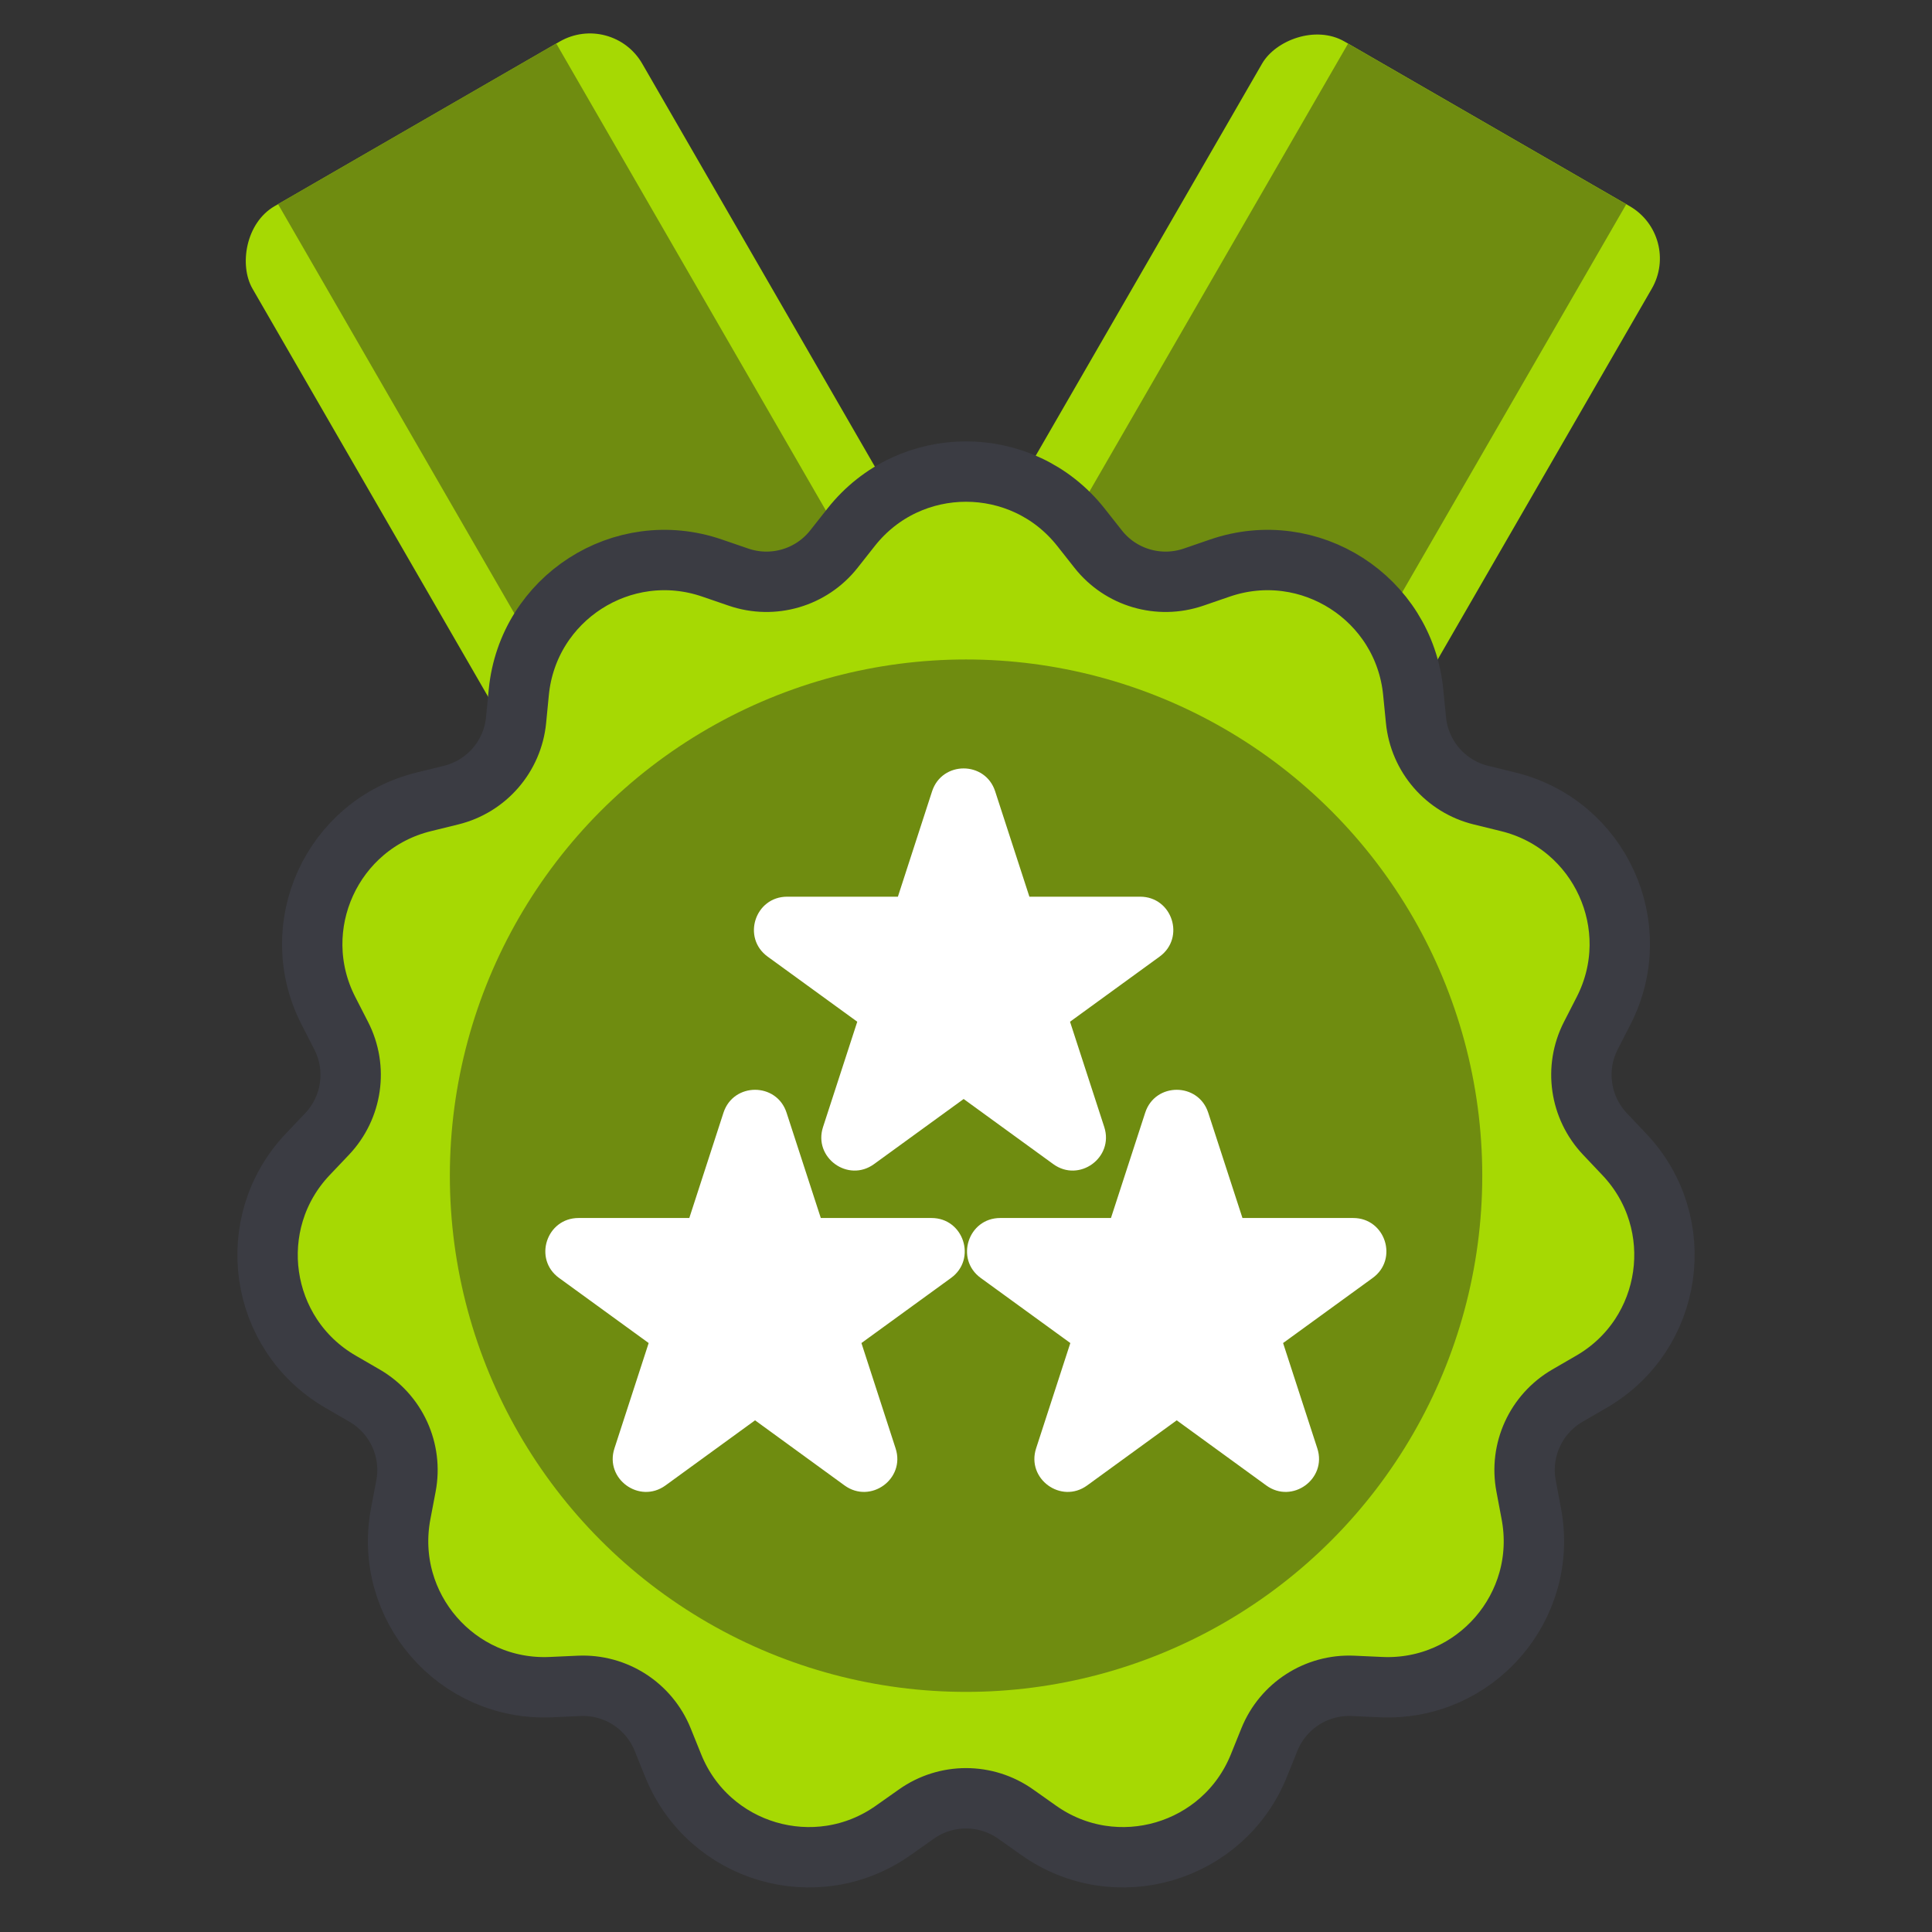<svg width="32" height="32" viewBox="0 0 32 32" fill="none" xmlns="http://www.w3.org/2000/svg">
<rect x="0" y="0" width="32" height="32" fill="#333333" stroke="none"/>
<rect width="7.454" height="11.734" rx="1" transform="matrix(-0.866 -0.5 -0.5 0.866 27.859 3.915)" fill="#A6D903"/>
<rect width="5.321" height="11.734" transform="matrix(-0.866 -0.5 -0.5 0.866 26.936 3.383)" fill="#6F8C10"/>
<rect width="7.454" height="11.734" rx="1" transform="matrix(-0.866 0.5 0.5 0.866 10.137 0.188)" fill="#A6D903"/>
<rect width="5.321" height="11.734" transform="matrix(-0.866 0.5 0.5 0.866 9.213 0.72)" fill="#6F8C10"/>
<path d="M17.902 8.731C16.931 7.504 15.069 7.504 14.099 8.731L13.811 9.096C13.436 9.57 12.803 9.755 12.232 9.559L11.792 9.408C10.312 8.901 8.746 9.907 8.593 11.464L8.548 11.927C8.489 12.528 8.057 13.027 7.47 13.17L7.019 13.281C5.5 13.654 4.726 15.348 5.439 16.74L5.651 17.154C5.927 17.691 5.833 18.344 5.417 18.783L5.097 19.12C4.021 20.255 4.285 22.098 5.638 22.884L6.04 23.117C6.563 23.421 6.837 24.02 6.724 24.614L6.637 25.071C6.345 26.608 7.564 28.015 9.127 27.944L9.592 27.923C10.195 27.896 10.75 28.253 10.976 28.813L11.15 29.244C11.735 30.695 13.521 31.22 14.798 30.315L15.178 30.047C15.671 29.698 16.33 29.698 16.823 30.047L17.202 30.315C18.479 31.22 20.265 30.695 20.851 29.244L21.025 28.813C21.251 28.253 21.806 27.896 22.409 27.923L22.873 27.944C24.436 28.015 25.655 26.608 25.363 25.071L25.277 24.614C25.164 24.02 25.438 23.421 25.96 23.117L26.362 22.884C27.715 22.098 27.98 20.255 26.903 19.12L26.584 18.783C26.168 18.344 26.074 17.691 26.349 17.154L26.561 16.74C27.274 15.348 26.501 13.654 24.982 13.281L24.53 13.17C23.944 13.027 23.512 12.528 23.453 11.927L23.407 11.464C23.254 9.907 21.688 8.901 20.208 9.408L19.769 9.559C19.197 9.755 18.564 9.57 18.19 9.096L17.902 8.731Z" fill="#A6D903" stroke="#3B3C43"/>
<circle cx="16.001" cy="19.473" r="8.55" fill="#6F8C10"/>
<path d="M11.983 18.43C12.148 17.924 12.864 17.924 13.028 18.43L13.595 20.174H15.429C15.961 20.174 16.182 20.855 15.752 21.167L14.268 22.245L14.834 23.99C14.999 24.495 14.42 24.916 13.989 24.604L12.506 23.525L11.022 24.604C10.591 24.916 10.012 24.495 10.177 23.99L10.744 22.245L9.26 21.167C8.829 20.855 9.051 20.174 9.583 20.174H11.417L11.983 18.43Z" fill="white"/>
<path d="M15.438 13.107C15.603 12.601 16.319 12.601 16.483 13.107L17.05 14.852H18.884C19.416 14.852 19.637 15.532 19.206 15.845L17.723 16.923L18.29 18.667C18.454 19.173 17.875 19.594 17.445 19.281L15.961 18.203L14.477 19.281C14.047 19.594 13.467 19.173 13.632 18.667L14.199 16.923L12.715 15.845C12.284 15.532 12.506 14.852 13.038 14.852H14.872L15.438 13.107Z" fill="white"/>
<path d="M18.968 18.43C19.132 17.924 19.848 17.924 20.012 18.43L20.579 20.174H22.413C22.945 20.174 23.166 20.855 22.736 21.167L21.252 22.245L21.819 23.99C21.983 24.495 21.404 24.916 20.974 24.604L19.49 23.525L18.006 24.604C17.576 24.916 16.997 24.495 17.161 23.99L17.728 22.245L16.244 21.167C15.814 20.855 16.035 20.174 16.567 20.174H18.401L18.968 18.43Z" fill="white"/>
</svg>
